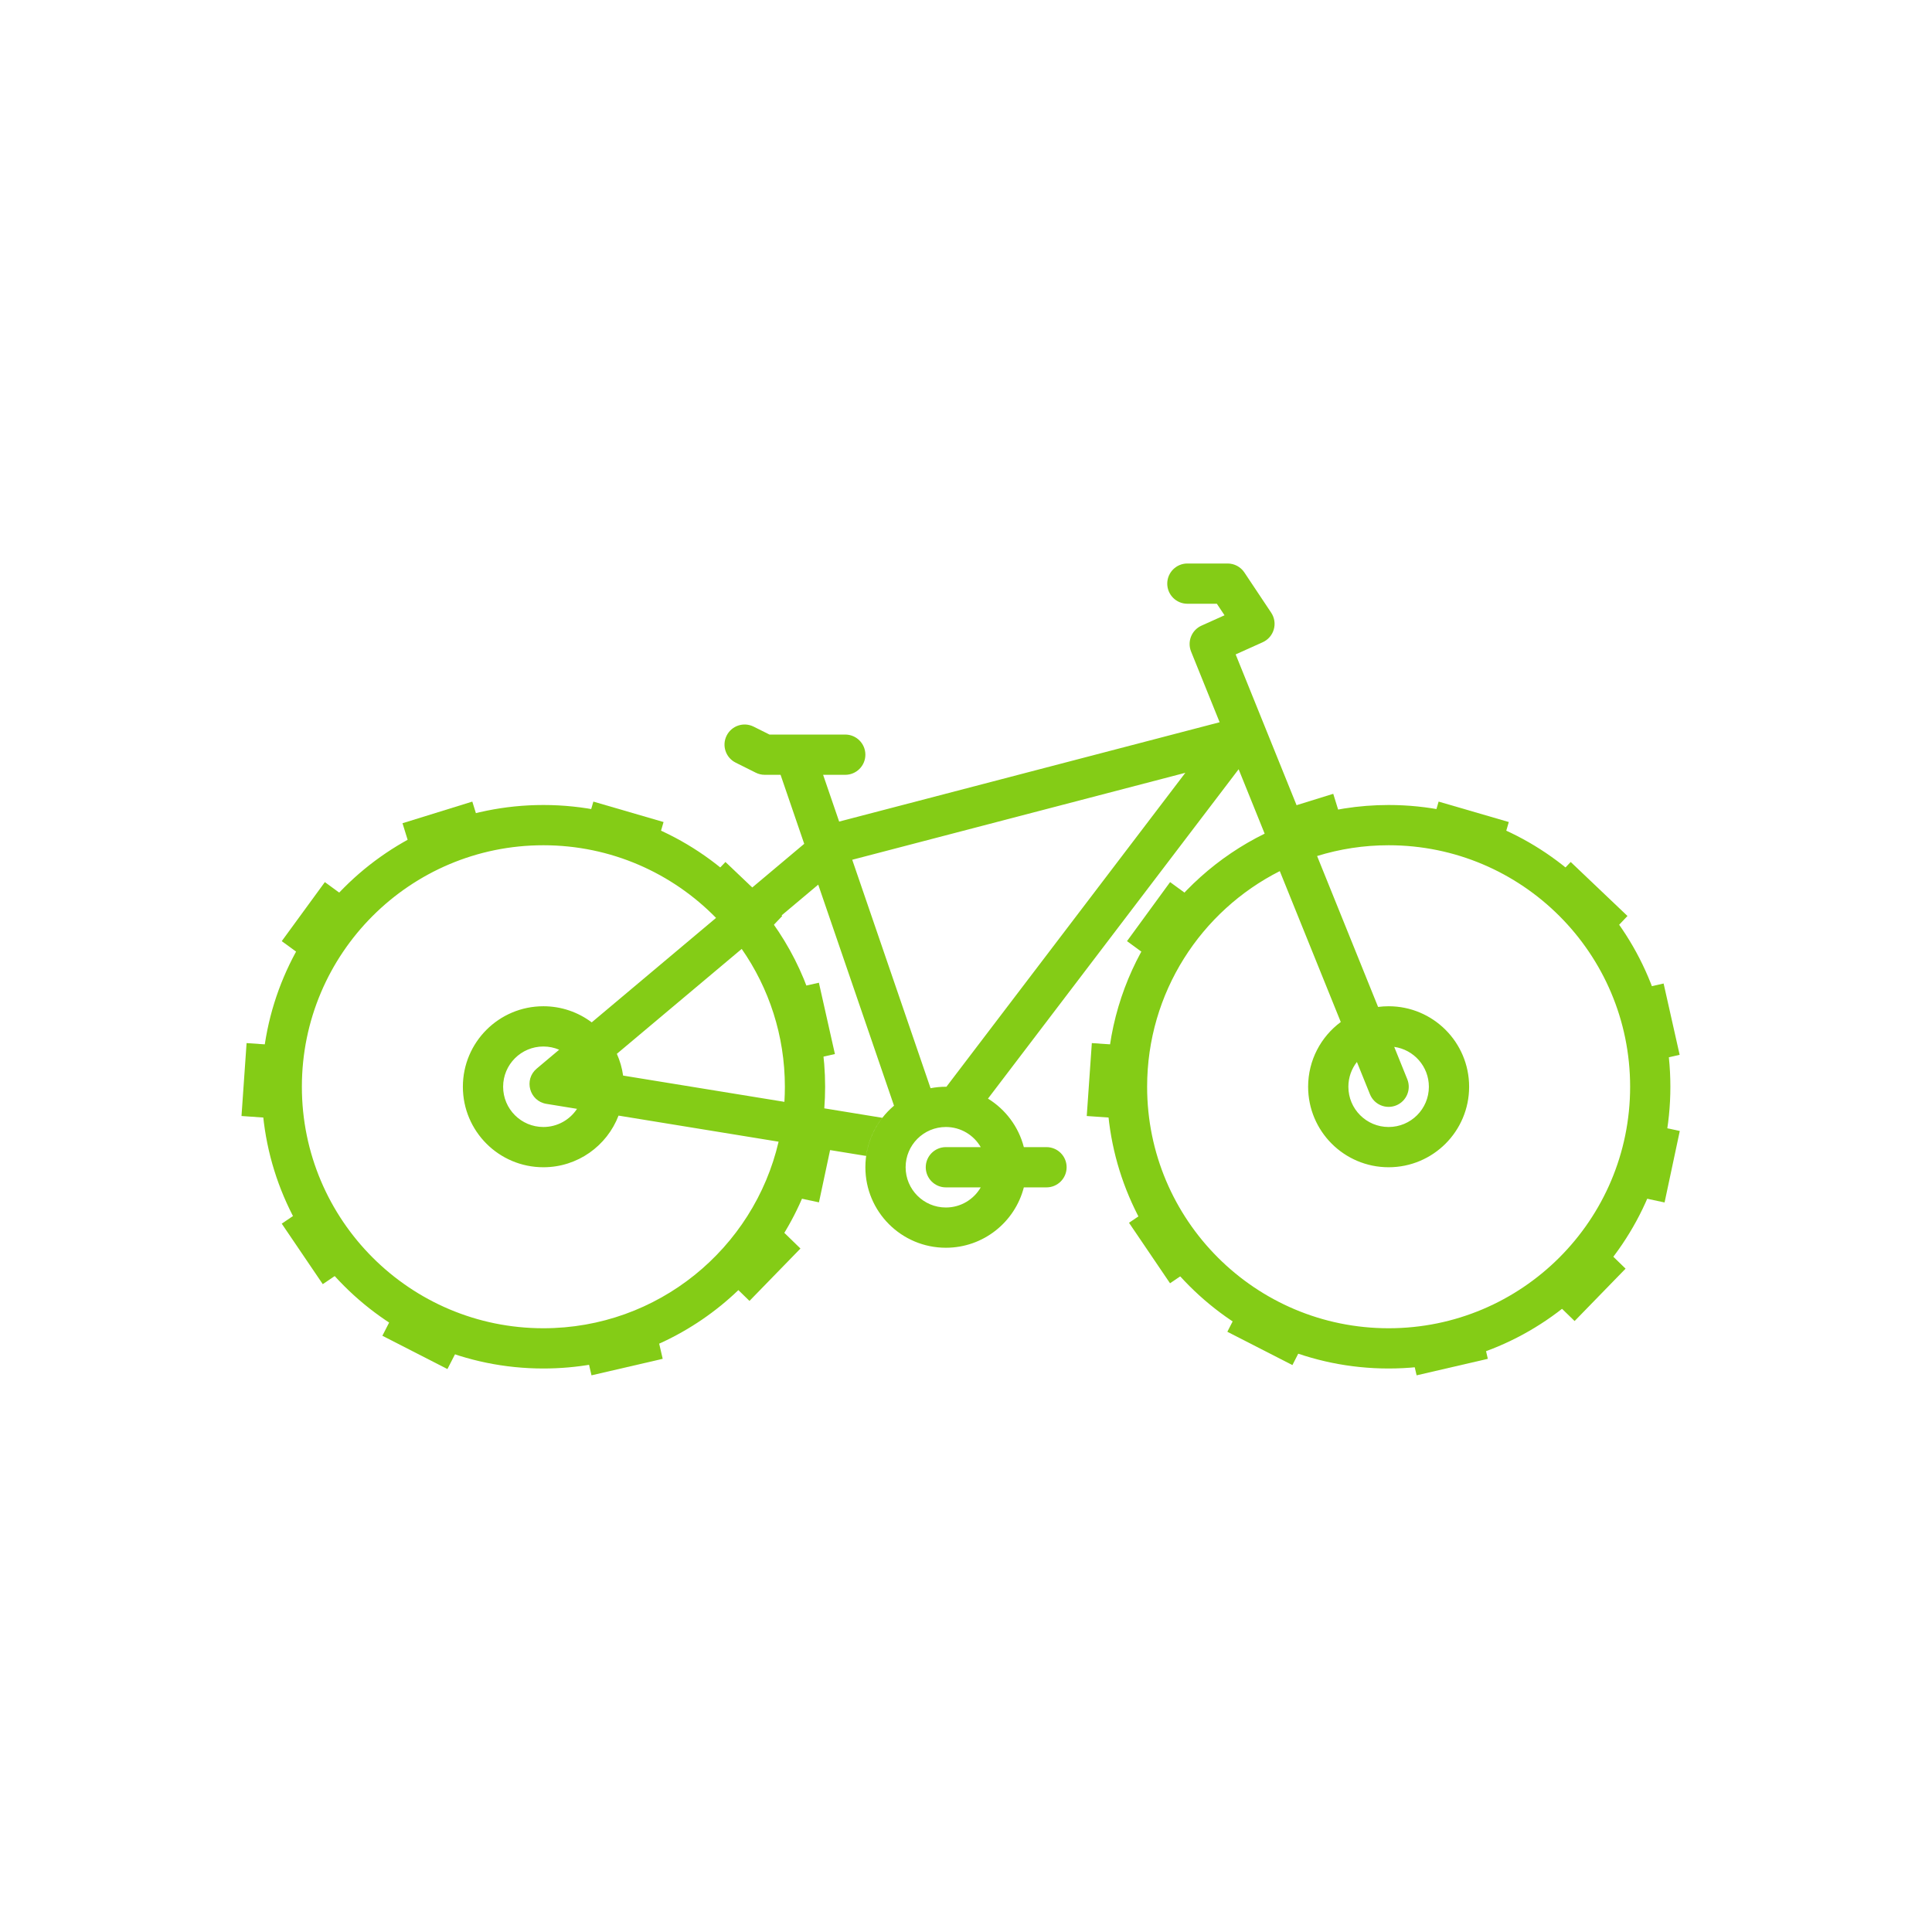 <svg width="96" height="96" viewBox="0 0 96 96" fill="none" xmlns="http://www.w3.org/2000/svg">
<path fill-rule="evenodd" clip-rule="evenodd" d="M58 29C58 28.448 58.448 28 59 28H61C61.334 28 61.647 28.167 61.832 28.445L63.165 30.445C63.328 30.69 63.376 30.994 63.294 31.276C63.213 31.559 63.012 31.791 62.744 31.912L61.399 32.517L64.695 40.675C66.051 40.237 67.498 40 69 40C76.732 40 83 46.268 83 54C83 61.732 76.732 68 69 68C61.268 68 55 61.732 55 54C55 48.478 58.197 43.703 62.84 41.424L61.547 38.223L49.092 54.59C49.962 55.125 50.613 55.984 50.874 57H52C52.552 57 53 57.448 53 58C53 58.552 52.552 59 52 59H50.874C50.43 60.725 48.864 62 47 62C44.791 62 43 60.209 43 58C43 56.773 43.553 55.675 44.423 54.941L40.657 43.957L38.392 45.86C40.034 48.154 41 50.964 41 54C41 54.361 40.986 54.719 40.959 55.073L43.84 55.543C43.42 56.081 43.135 56.73 43.036 57.438L40.666 57.052C39.274 63.316 33.684 68 27 68C19.268 68 13 61.732 13 54C13 46.268 19.268 40 27 40C30.977 40 34.566 41.658 37.115 44.321L39.961 41.929L38.786 38.5H38C37.845 38.5 37.692 38.464 37.553 38.394L36.553 37.894C36.059 37.647 35.859 37.047 36.106 36.553C36.353 36.059 36.953 35.859 37.447 36.106L38.236 36.5H39.5H42C42.552 36.5 43 36.948 43 37.5C43 38.052 42.552 38.5 42 38.5H40.9L41.697 40.824L60.603 35.888L59.184 32.375C58.983 31.877 59.211 31.308 59.701 31.088L60.846 30.573L60.465 30H59C58.448 30 58 29.552 58 29ZM48.732 57H47C46.448 57 46 57.448 46 58C46 58.552 46.448 59 47 59H48.732C48.387 59.598 47.74 60 47 60C45.895 60 45 59.105 45 58C45 56.895 45.895 56 47 56C47.74 56 48.387 56.402 48.732 57ZM58.899 38.4L47.027 54L47 54C46.74 54 46.485 54.025 46.239 54.072L42.347 42.721L58.899 38.4ZM27 42C30.362 42 33.401 43.383 35.58 45.61L29.402 50.801C28.733 50.298 27.901 50 27 50C24.791 50 23 51.791 23 54C23 56.209 24.791 58 27 58C28.704 58 30.159 56.935 30.735 55.434L38.688 56.73C37.452 62.042 32.688 66 27 66C20.373 66 15 60.627 15 54C15 47.373 20.373 42 27 42ZM36.855 47.151L30.651 52.364C30.803 52.702 30.909 53.065 30.962 53.445L38.977 54.75C38.992 54.502 39 54.252 39 54C39 51.454 38.207 49.093 36.855 47.151ZM27 52C27.279 52 27.544 52.057 27.785 52.16L26.669 53.098C26.014 53.648 26.307 54.713 27.151 54.85L28.672 55.098C28.314 55.641 27.699 56 27 56C25.895 56 25 55.105 25 54C25 52.895 25.895 52 27 52ZM63.592 43.285C59.681 45.262 57 49.318 57 54C57 60.627 62.373 66 69 66C75.627 66 81 60.627 81 54C81 47.373 75.627 42 69 42C67.763 42 66.569 42.187 65.446 42.535L68.476 50.034C68.648 50.012 68.822 50 69 50C71.209 50 73 51.791 73 54C73 56.209 71.209 58 69 58C66.791 58 65 56.209 65 54C65 52.682 65.638 51.512 66.622 50.783L63.592 43.285ZM68.073 54.375L67.424 52.769C67.158 53.108 67 53.536 67 54C67 55.105 67.895 56 69 56C70.105 56 71 55.105 71 54C71 52.99 70.251 52.155 69.278 52.019L69.927 53.625C70.134 54.137 69.887 54.72 69.375 54.927C68.862 55.134 68.28 54.887 68.073 54.375Z" fill="#84CC16"/>
<rect width="3.894" height="1.52" transform="translate(78.047 42.831) rotate(43.571)" fill="#84CC16"/>
<rect width="3.894" height="1.52" transform="translate(36.047 42.831) rotate(43.571)" fill="#84CC16"/>
<rect width="3.632" height="1.732" transform="translate(82.664 48.87) rotate(77.333)" fill="#84CC16"/>
<rect width="3.632" height="1.732" transform="translate(40.69 48.831) rotate(77.333)" fill="#84CC16"/>
<rect width="3.632" height="1.732" transform="translate(83.468 56.197) rotate(102.018)" fill="#84CC16"/>
<rect width="3.632" height="1.732" transform="translate(41.45 56.192) rotate(102.018)" fill="#84CC16"/>
<rect width="3.632" height="1.732" transform="translate(80.774 63.039) rotate(134.222)" fill="#84CC16"/>
<rect width="3.632" height="1.732" transform="translate(39.774 62.039) rotate(134.222)" fill="#84CC16"/>
<rect width="3.632" height="1.732" transform="translate(73.929 67.519) rotate(166.947)" fill="#84CC16"/>
<rect width="3.632" height="1.732" transform="translate(32.929 67.519) rotate(166.947)" fill="#84CC16"/>
<rect width="3.632" height="1.732" transform="translate(64.219 67.83) rotate(-152.892)" fill="#84CC16"/>
<rect width="3.632" height="1.732" transform="translate(22.233 68.028) rotate(-152.892)" fill="#84CC16"/>
<rect width="3.632" height="1.732" transform="translate(58.138 63.765) rotate(-124.142)" fill="#84CC16"/>
<rect width="3.632" height="1.732" transform="translate(16.038 63.809) rotate(-124.142)" fill="#84CC16"/>
<rect width="3.632" height="1.732" transform="translate(54 55.454) rotate(-86.011)" fill="#84CC16"/>
<rect width="3.632" height="1.732" transform="translate(12 55.454) rotate(-86.011)" fill="#84CC16"/>
<rect width="3.632" height="1.732" transform="translate(56 46.765) rotate(-53.873)" fill="#84CC16"/>
<rect width="3.632" height="1.732" transform="translate(14 46.765) rotate(-53.873)" fill="#84CC16"/>
<rect width="3.632" height="1.732" transform="translate(62.779 40.519) rotate(-17.218)" fill="#84CC16"/>
<rect width="3.632" height="1.732" transform="translate(20 40.906) rotate(-17.218)" fill="#84CC16"/>
<rect width="3.632" height="1.732" transform="translate(71.484 39.831) rotate(16.228)" fill="#84CC16"/>
<rect width="3.632" height="1.732" transform="translate(29.484 39.831) rotate(16.228)" fill="#84CC16"/>
</svg>
